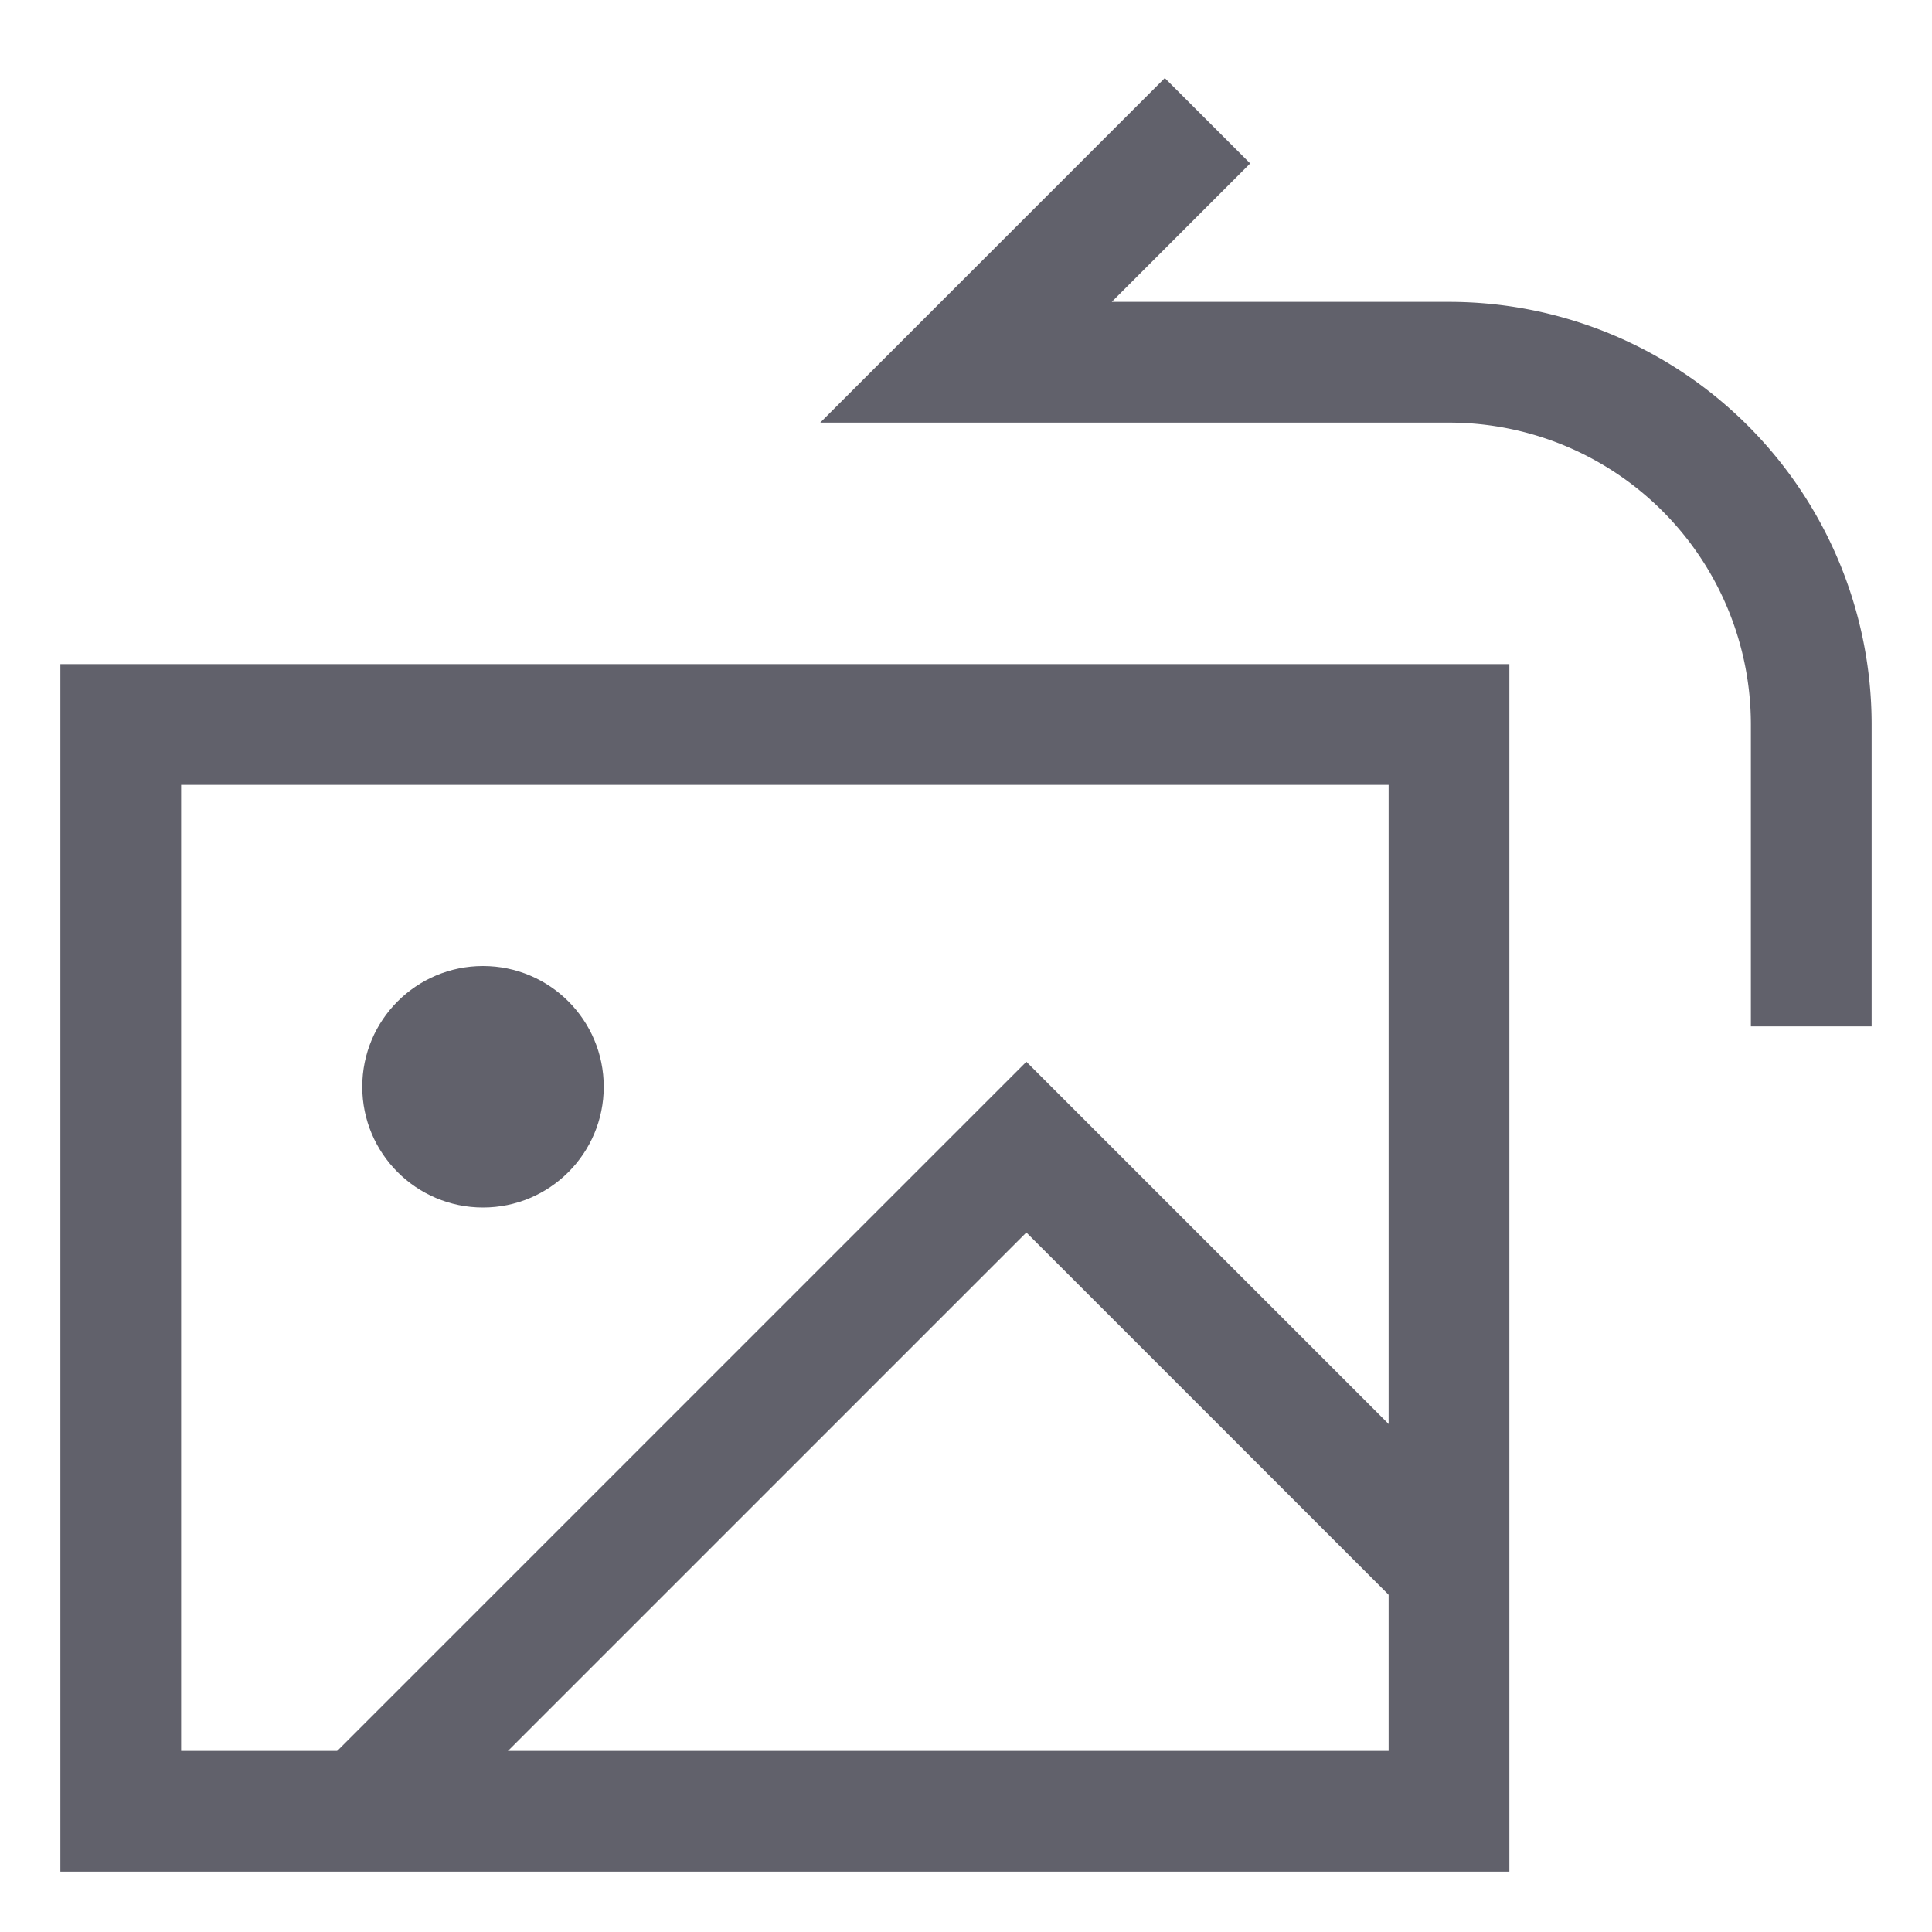 <svg xmlns="http://www.w3.org/2000/svg" height="24" width="24" viewBox="0 0 32 32"><rect x="2" y="12" width="22" height="18" fill="none" stroke="#61616b" stroke-width="2"></rect><circle data-stroke="none" cx="8" cy="18" r="2" fill="#61616b" stroke="none"></circle><path data-color="color-2" d="M20,2,16,6h8a6,6,0,0,1,6,6v5" fill="none" stroke="#61616b" stroke-width="2"></path><polyline data-cap="butt" points="6 30 17 19 24 26" fill="none" stroke="#61616b" stroke-width="2"></polyline></svg>